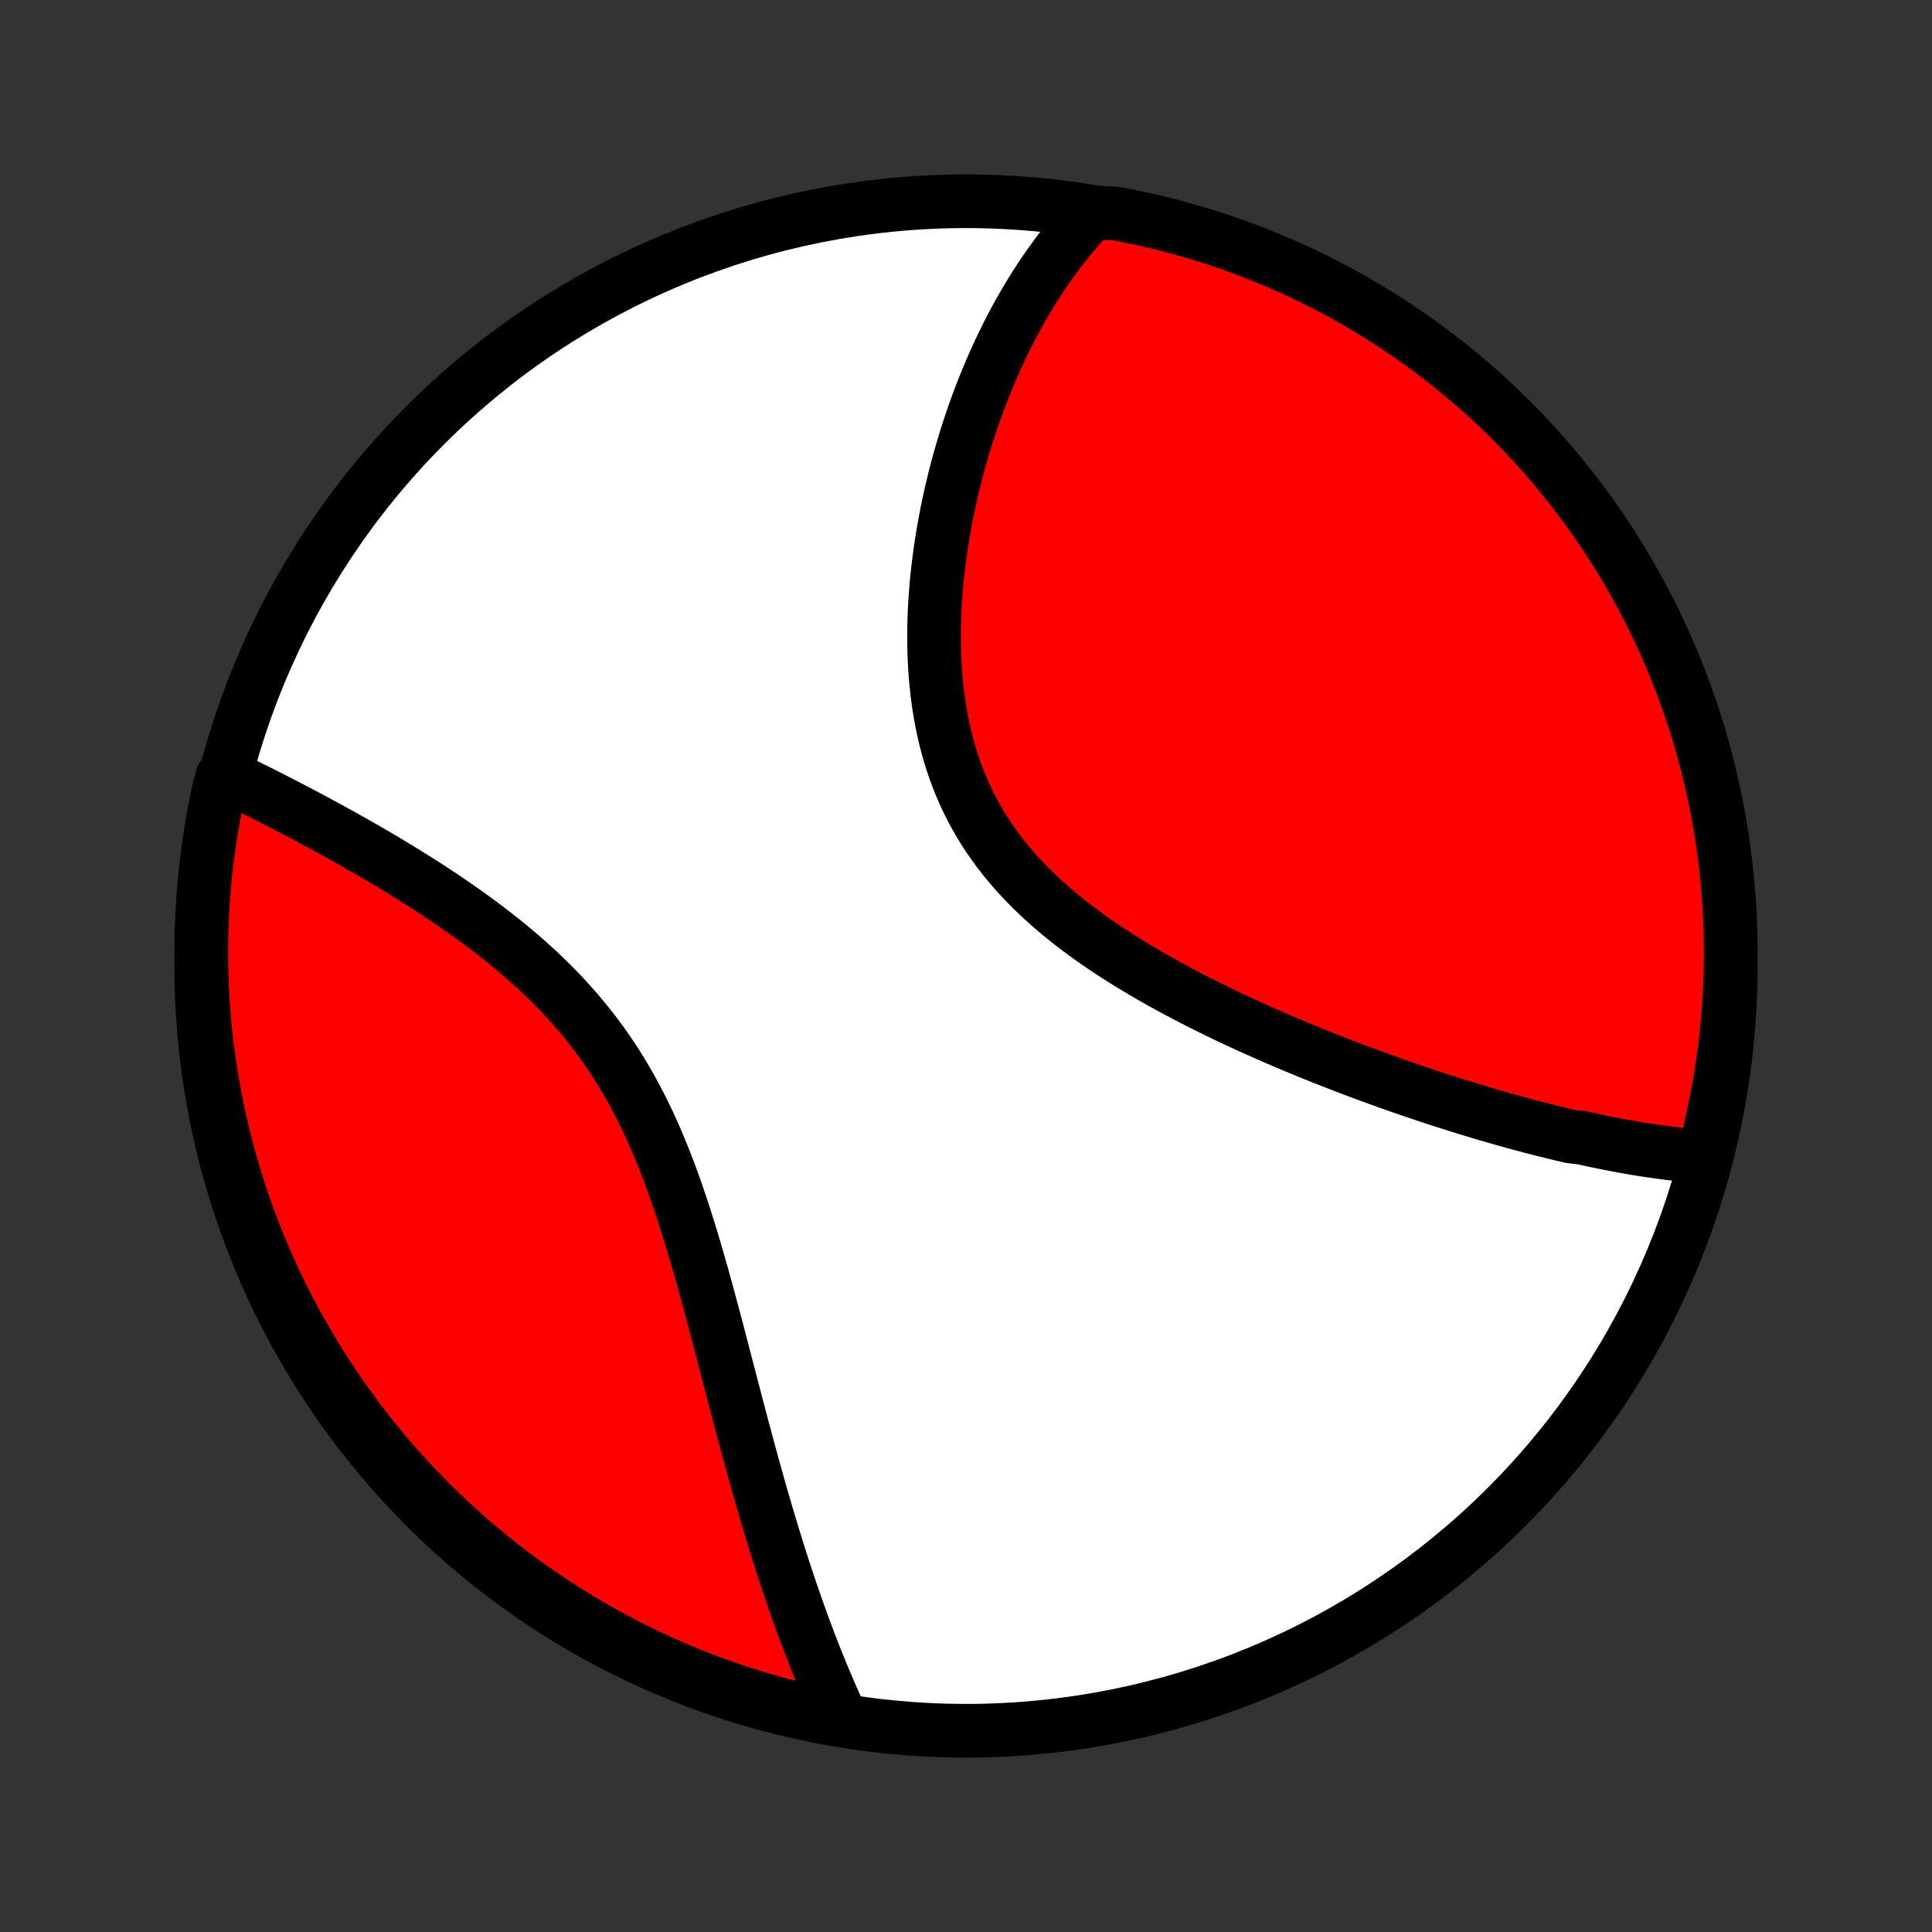 <?xml version="1.0" encoding="utf-8" standalone="no"?>
<!DOCTYPE svg PUBLIC "-//W3C//DTD SVG 1.1//EN"
  "http://www.w3.org/Graphics/SVG/1.1/DTD/svg11.dtd">
<!-- Created with matplotlib (http://matplotlib.org/) -->
<svg height="72pt" version="1.1" viewBox="0 0 72 72" width="72pt" xmlns="http://www.w3.org/2000/svg" xmlns:xlink="http://www.w3.org/1999/xlink">
 <rect x="0" y="0" width="72" height="72" fill="#333333" stroke="none"/>
 <defs>
  <style type="text/css">
*{stroke-linecap:butt;stroke-linejoin:round;}
  </style>
 </defs>
 <g id="figure_1">
  <g id="patch_1">
   <path d="
M0 72
L72 72
L72 0
L0 0
z
" style="fill:none;"/>
  </g>
  <g id="axes_1">
   <g id="PatchCollection_1">
    <defs>
     <path d="
M36 -7.5
C43.558 -7.5 50.808 -10.503 56.153 -15.848
C61.497 -21.192 64.5 -28.442 64.5 -36
C64.5 -43.558 61.497 -50.808 56.153 -56.153
C50.808 -61.497 43.558 -64.5 36 -64.5
C28.442 -64.5 21.192 -61.497 15.848 -56.153
C10.503 -50.808 7.5 -43.558 7.5 -36
C7.5 -28.442 10.503 -21.192 15.848 -15.848
C21.192 -10.503 28.442 -7.5 36 -7.5
z
" id="C0_0_a811fe30f3"/>
     <path d="
M63.577 -28.897
L63.379 -28.91
L63.181 -28.924
L62.983 -28.941
L62.784 -28.959
L62.586 -28.979
L62.387 -29.001
L62.188 -29.024
L61.989 -29.05
L61.789 -29.076
L61.59 -29.105
L61.39 -29.134
L61.189 -29.166
L60.989 -29.198
L60.788 -29.233
L60.586 -29.268
L60.384 -29.305
L60.182 -29.343
L59.979 -29.382
L59.776 -29.423
L59.572 -29.465
L59.368 -29.508
L59.163 -29.553
L58.958 -29.598
L58.544 -29.645
L58.337 -29.693
L58.129 -29.742
L57.919 -29.793
L57.709 -29.845
L57.499 -29.897
L57.287 -29.951
L57.075 -30.006
L56.861 -30.063
L56.647 -30.12
L56.431 -30.179
L56.215 -30.239
L55.998 -30.3
L55.779 -30.362
L55.559 -30.426
L55.338 -30.491
L55.116 -30.556
L54.893 -30.624
L54.668 -30.692
L54.443 -30.762
L54.215 -30.833
L53.987 -30.905
L53.757 -30.979
L53.526 -31.054
L53.293 -31.131
L53.059 -31.209
L52.823 -31.288
L52.586 -31.368
L52.347 -31.451
L52.106 -31.534
L51.864 -31.619
L51.621 -31.706
L51.375 -31.794
L51.129 -31.884
L50.88 -31.976
L50.63 -32.069
L50.378 -32.164
L50.124 -32.261
L49.869 -32.359
L49.612 -32.459
L49.354 -32.561
L49.093 -32.665
L48.831 -32.771
L48.568 -32.879
L48.303 -32.989
L48.036 -33.101
L47.767 -33.215
L47.498 -33.331
L47.226 -33.45
L46.954 -33.571
L46.68 -33.694
L46.404 -33.819
L46.128 -33.947
L45.85 -34.077
L45.571 -34.21
L45.291 -34.346
L45.011 -34.484
L44.73 -34.625
L44.448 -34.768
L44.166 -34.915
L43.883 -35.064
L43.601 -35.217
L43.318 -35.372
L43.036 -35.531
L42.755 -35.693
L42.474 -35.858
L42.194 -36.026
L41.915 -36.198
L41.637 -36.374
L41.362 -36.553
L41.088 -36.736
L40.816 -36.923
L40.548 -37.114
L40.282 -37.308
L40.019 -37.507
L39.76 -37.71
L39.505 -37.917
L39.254 -38.129
L39.008 -38.345
L38.767 -38.565
L38.531 -38.79
L38.3 -39.019
L38.076 -39.253
L37.858 -39.492
L37.646 -39.735
L37.441 -39.983
L37.244 -40.236
L37.054 -40.493
L36.871 -40.755
L36.696 -41.021
L36.529 -41.292
L36.37 -41.567
L36.219 -41.846
L36.076 -42.129
L35.941 -42.416
L35.815 -42.707
L35.697 -43.001
L35.586 -43.299
L35.484 -43.599
L35.39 -43.903
L35.304 -44.209
L35.225 -44.517
L35.154 -44.828
L35.09 -45.14
L35.033 -45.454
L34.983 -45.769
L34.94 -46.084
L34.904 -46.401
L34.873 -46.718
L34.849 -47.036
L34.831 -47.353
L34.818 -47.67
L34.811 -47.987
L34.809 -48.303
L34.812 -48.618
L34.819 -48.932
L34.832 -49.244
L34.849 -49.556
L34.87 -49.865
L34.895 -50.173
L34.924 -50.479
L34.957 -50.783
L34.993 -51.085
L35.033 -51.385
L35.076 -51.682
L35.123 -51.977
L35.172 -52.269
L35.225 -52.559
L35.28 -52.846
L35.338 -53.131
L35.398 -53.413
L35.461 -53.692
L35.527 -53.968
L35.594 -54.241
L35.664 -54.512
L35.736 -54.779
L35.811 -55.044
L35.887 -55.306
L35.965 -55.565
L36.045 -55.821
L36.127 -56.074
L36.211 -56.324
L36.297 -56.572
L36.384 -56.816
L36.473 -57.058
L36.563 -57.297
L36.655 -57.532
L36.749 -57.766
L36.844 -57.996
L36.941 -58.224
L37.039 -58.449
L37.139 -58.671
L37.24 -58.891
L37.343 -59.108
L37.447 -59.323
L37.553 -59.535
L37.66 -59.744
L37.768 -59.951
L37.878 -60.155
L37.99 -60.357
L38.102 -60.556
L38.217 -60.753
L38.333 -60.948
L38.45 -61.14
L38.569 -61.33
L38.689 -61.518
L38.811 -61.703
L38.934 -61.886
L39.059 -62.067
L39.186 -62.246
L39.314 -62.422
L39.444 -62.596
L39.576 -62.769
L39.71 -62.938
L39.845 -63.106
L39.982 -63.272
L40.121 -63.435
L40.262 -63.596
L40.405 -63.756
L40.549 -63.913
L41.05 -64.068
L41.539 -64.049
L42.026 -63.957
L42.511 -63.856
L42.995 -63.746
L43.476 -63.628
L43.955 -63.502
L44.431 -63.367
L44.905 -63.224
L45.376 -63.073
L45.844 -62.914
L46.309 -62.746
L46.772 -62.57
L47.23 -62.386
L47.686 -62.194
L48.138 -61.994
L48.586 -61.786
L49.03 -61.57
L49.471 -61.347
L49.907 -61.115
L50.339 -60.877
L50.767 -60.63
L51.19 -60.376
L51.608 -60.115
L52.022 -59.846
L52.431 -59.57
L52.835 -59.287
L53.234 -58.996
L53.627 -58.699
L54.016 -58.395
L54.398 -58.084
L54.775 -57.766
L55.147 -57.442
L55.512 -57.111
L55.872 -56.773
L56.225 -56.43
L56.572 -56.08
L56.914 -55.724
L57.248 -55.362
L57.577 -54.994
L57.898 -54.62
L58.213 -54.24
L58.522 -53.856
L58.823 -53.465
L59.117 -53.069
L59.405 -52.669
L59.685 -52.263
L59.958 -51.852
L60.224 -51.436
L60.482 -51.015
L60.733 -50.59
L60.976 -50.161
L61.212 -49.727
L61.44 -49.289
L61.661 -48.847
L61.873 -48.401
L62.078 -47.951
L62.274 -47.498
L62.463 -47.041
L62.644 -46.581
L62.816 -46.117
L62.981 -45.651
L63.137 -45.181
L63.285 -44.709
L63.424 -44.234
L63.555 -43.757
L63.678 -43.277
L63.792 -42.795
L63.898 -42.311
L63.996 -41.825
L64.085 -41.337
L64.165 -40.848
L64.237 -40.357
L64.3 -39.864
L64.354 -39.371
L64.4 -38.877
L64.438 -38.381
L64.466 -37.885
L64.486 -37.389
L64.497 -36.892
L64.5 -36.395
L64.494 -35.897
L64.479 -35.4
L64.455 -34.903
L64.423 -34.406
L64.382 -33.909
L64.333 -33.414
L64.275 -32.919
L64.208 -32.425
L64.133 -31.932
L64.049 -31.44
L63.957 -30.95
L63.856 -30.461
L63.746 -29.974
z
" id="C0_1_fa7f3e5e43"/>
     <path d="
M31.339 -7.994
L31.25 -8.188
L31.161 -8.382
L31.073 -8.578
L30.986 -8.776
L30.9 -8.975
L30.814 -9.175
L30.728 -9.377
L30.643 -9.58
L30.559 -9.785
L30.476 -9.991
L30.392 -10.199
L30.31 -10.409
L30.228 -10.62
L30.146 -10.833
L30.065 -11.048
L29.984 -11.264
L29.904 -11.482
L29.824 -11.703
L29.744 -11.925
L29.665 -12.149
L29.587 -12.374
L29.508 -12.602
L29.43 -12.832
L29.352 -13.064
L29.275 -13.298
L29.197 -13.535
L29.12 -13.773
L29.044 -14.014
L28.967 -14.257
L28.891 -14.502
L28.814 -14.749
L28.738 -14.999
L28.663 -15.251
L28.587 -15.506
L28.511 -15.763
L28.436 -16.022
L28.36 -16.284
L28.285 -16.549
L28.209 -16.816
L28.134 -17.085
L28.058 -17.358
L27.983 -17.632
L27.907 -17.91
L27.831 -18.189
L27.756 -18.472
L27.679 -18.757
L27.603 -19.044
L27.526 -19.335
L27.449 -19.627
L27.372 -19.923
L27.294 -20.22
L27.216 -20.52
L27.137 -20.823
L27.058 -21.128
L26.978 -21.435
L26.897 -21.745
L26.816 -22.056
L26.734 -22.37
L26.65 -22.686
L26.566 -23.004
L26.48 -23.323
L26.394 -23.644
L26.305 -23.967
L26.216 -24.291
L26.125 -24.616
L26.032 -24.942
L25.937 -25.269
L25.84 -25.597
L25.741 -25.926
L25.639 -26.254
L25.535 -26.583
L25.429 -26.912
L25.319 -27.24
L25.207 -27.568
L25.091 -27.895
L24.972 -28.221
L24.849 -28.545
L24.722 -28.868
L24.591 -29.189
L24.457 -29.508
L24.318 -29.825
L24.174 -30.139
L24.026 -30.449
L23.873 -30.757
L23.715 -31.062
L23.553 -31.363
L23.385 -31.66
L23.212 -31.953
L23.035 -32.242
L22.852 -32.527
L22.664 -32.808
L22.471 -33.084
L22.273 -33.355
L22.07 -33.622
L21.863 -33.884
L21.651 -34.141
L21.436 -34.393
L21.215 -34.641
L20.992 -34.884
L20.764 -35.122
L20.533 -35.356
L20.299 -35.585
L20.063 -35.809
L19.823 -36.029
L19.582 -36.245
L19.338 -36.456
L19.093 -36.663
L18.846 -36.865
L18.598 -37.064
L18.349 -37.259
L18.099 -37.45
L17.849 -37.637
L17.599 -37.82
L17.348 -38
L17.098 -38.176
L16.848 -38.349
L16.599 -38.519
L16.35 -38.685
L16.102 -38.848
L15.855 -39.008
L15.61 -39.164
L15.366 -39.318
L15.123 -39.469
L14.881 -39.617
L14.641 -39.763
L14.403 -39.906
L14.167 -40.046
L13.932 -40.184
L13.7 -40.319
L13.469 -40.451
L13.24 -40.582
L13.013 -40.71
L12.789 -40.835
L12.566 -40.959
L12.346 -41.08
L12.127 -41.199
L11.911 -41.316
L11.697 -41.431
L11.485 -41.545
L11.275 -41.656
L11.068 -41.765
L10.863 -41.872
L10.659 -41.978
L10.458 -42.082
L10.259 -42.184
L10.062 -42.284
L9.867 -42.383
L9.674 -42.48
L9.483 -42.575
L9.294 -42.669
L9.107 -42.761
L8.922 -42.852
L8.739 -42.941
L8.272 -43.028
L8.161 -42.588
L8.059 -42.103
L7.965 -41.616
L7.88 -41.128
L7.803 -40.638
L7.735 -40.146
L7.676 -39.654
L7.625 -39.16
L7.583 -38.665
L7.549 -38.169
L7.524 -37.673
L7.508 -37.176
L7.501 -36.679
L7.502 -36.182
L7.512 -35.684
L7.53 -35.187
L7.557 -34.69
L7.593 -34.193
L7.638 -33.697
L7.691 -33.202
L7.753 -32.707
L7.823 -32.214
L7.902 -31.721
L7.99 -31.23
L8.086 -30.741
L8.19 -30.252
L8.303 -29.766
L8.425 -29.282
L8.555 -28.799
L8.693 -28.319
L8.839 -27.841
L8.994 -27.366
L9.157 -26.893
L9.328 -26.423
L9.508 -25.956
L9.695 -25.492
L9.891 -25.032
L10.094 -24.574
L10.305 -24.12
L10.524 -23.67
L10.751 -23.224
L10.986 -22.781
L11.228 -22.342
L11.478 -21.908
L11.735 -21.477
L11.999 -21.052
L12.271 -20.631
L12.55 -20.214
L12.837 -19.802
L13.13 -19.395
L13.43 -18.994
L13.737 -18.597
L14.051 -18.206
L14.372 -17.82
L14.699 -17.44
L15.033 -17.065
L15.373 -16.696
L15.719 -16.333
L16.072 -15.976
L16.43 -15.626
L16.795 -15.281
L17.166 -14.942
L17.542 -14.611
L17.924 -14.285
L18.311 -13.966
L18.703 -13.654
L19.101 -13.349
L19.505 -13.05
L19.913 -12.759
L20.326 -12.475
L20.744 -12.197
L21.166 -11.927
L21.593 -11.665
L22.024 -11.41
L22.46 -11.162
L22.9 -10.922
L23.343 -10.689
L23.791 -10.465
L24.242 -10.248
L24.697 -10.038
L25.155 -9.837
L25.617 -9.644
L26.082 -9.459
L26.55 -9.281
L27.02 -9.112
L27.494 -8.952
L27.97 -8.799
L28.448 -8.655
L28.929 -8.519
L29.412 -8.391
L29.897 -8.272
L30.384 -8.161
z
" id="C0_2_0b8b2659af"/>
    </defs>
    <g clip-path="url(#p1bffca34e9)">
     <use style="fill:#ffffff;stroke:#000000;stroke-width:2.0;" x="0.0" xlink:href="#C0_0_a811fe30f3" y="72.0"/>
    </g>
    <g clip-path="url(#p1bffca34e9)">
     <use style="fill:#ff0000;stroke:#000000;stroke-width:2.0;" x="0.0" xlink:href="#C0_1_fa7f3e5e43" y="72.0"/>
    </g>
    <g clip-path="url(#p1bffca34e9)">
     <use style="fill:#ff0000;stroke:#000000;stroke-width:2.0;" x="0.0" xlink:href="#C0_2_0b8b2659af" y="72.0"/>
    </g>
   </g>
  </g>
 </g>
 <defs>
  <clipPath id="p1bffca34e9">
   <rect height="72.0" width="72.0" x="0.0" y="0.0"/>
  </clipPath>
 </defs>
</svg>
